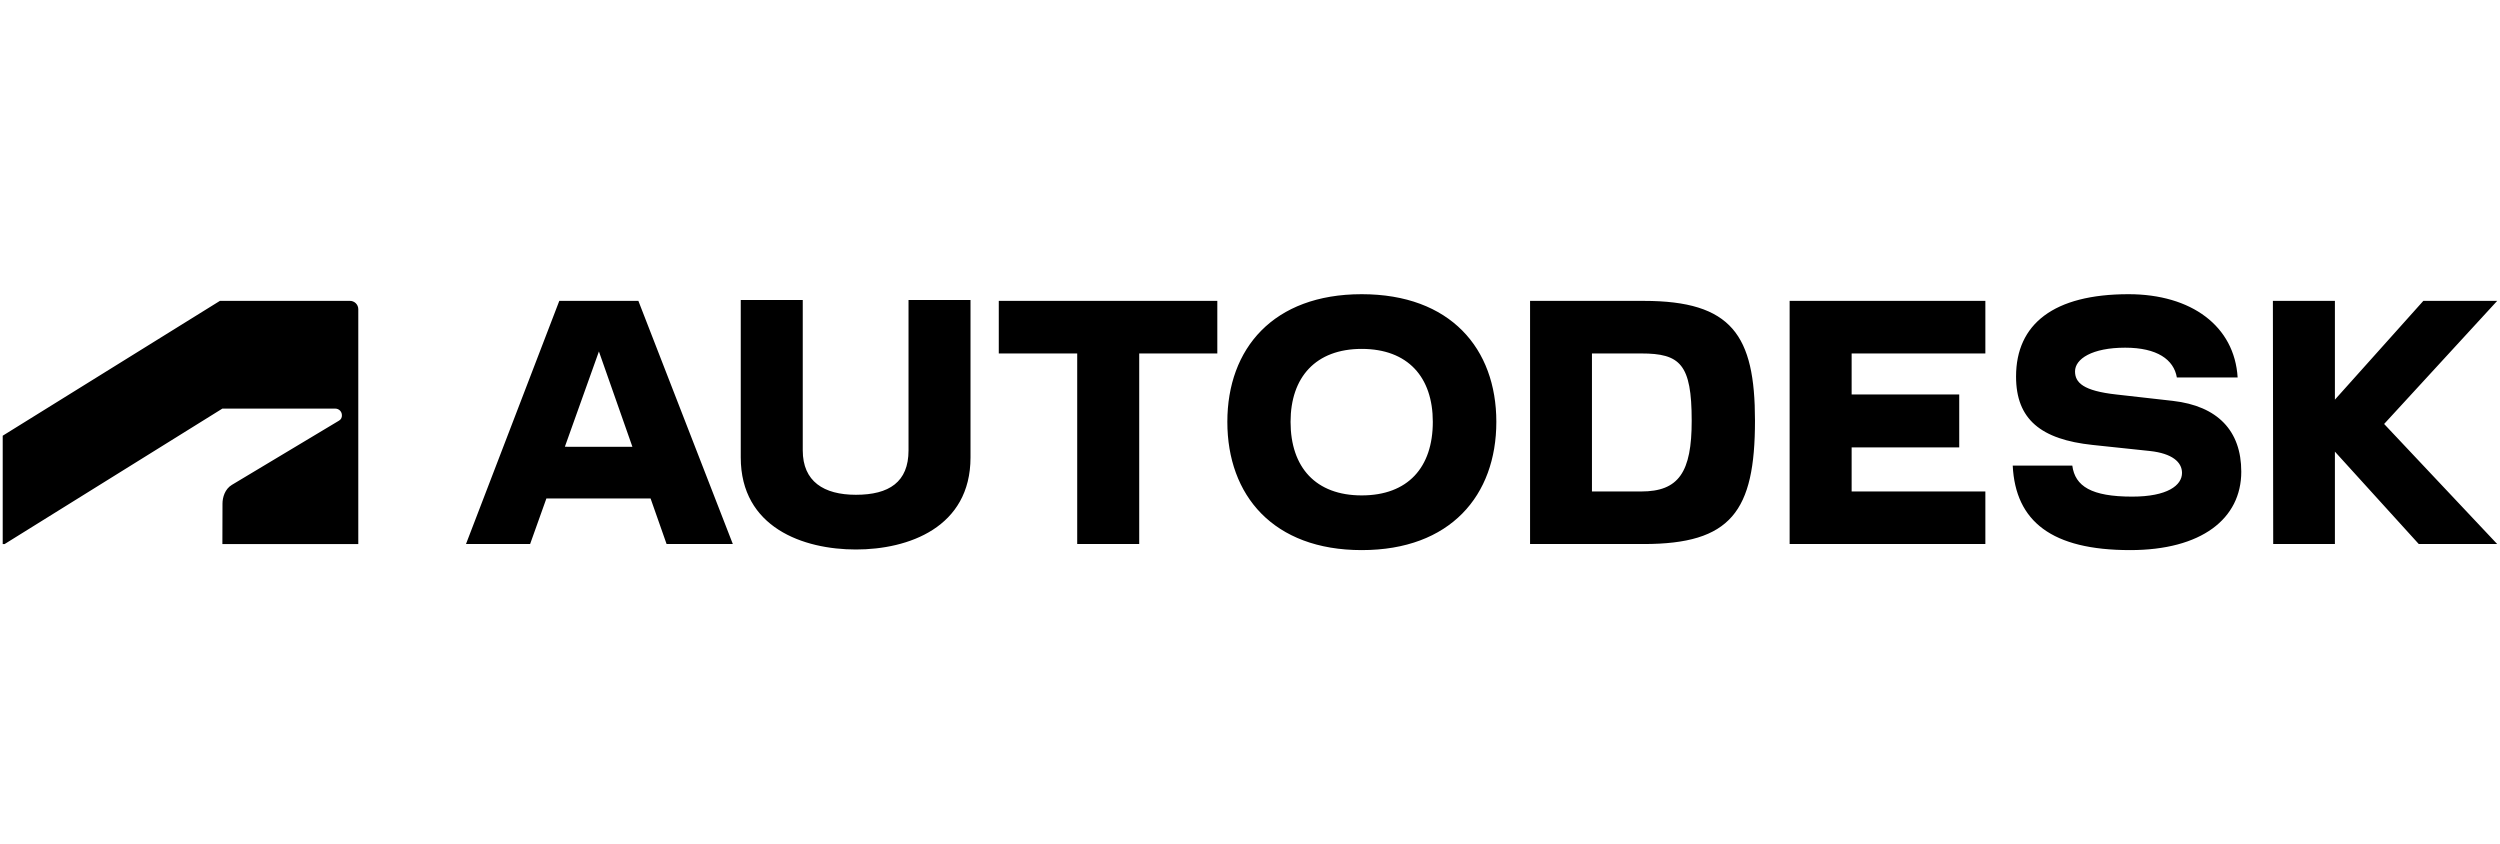 <svg width="684" height="231" viewBox="0 0 684 231" fill="none" xmlns="http://www.w3.org/2000/svg">
<g clip-path="url(#clip0_865_96)">
<path fill-rule="evenodd" clip-rule="evenodd" d="M594.504 109.68L579.036 107.934C569.972 106.936 567.727 104.689 567.727 101.612C567.727 98.203 572.388 95.126 581.446 95.126C590.18 95.126 594.755 98.371 595.587 103.278H612.217C611.369 89.221 599.57 80.492 582.364 80.492C561.905 80.492 551.593 88.639 551.593 103.024C551.593 114.75 558.413 120.242 572.553 121.738L588.266 123.399C594.254 124.065 597 126.395 597 129.388C597 132.798 593.006 135.875 583.361 135.875C572.217 135.875 567.727 133.046 566.981 127.39H550.681C551.428 142.694 561.404 150.508 582.779 150.508C602.321 150.508 613.214 141.944 613.214 129.055C613.214 117.827 606.73 111.092 594.504 109.68ZM234.183 135.373C243.249 135.373 248.572 131.883 248.572 123.234V82.073H265.532V125.148C265.532 144.355 248.488 150.343 234.183 150.343C219.798 150.343 202.669 144.355 202.669 125.148V82.073H219.633V123.234C219.633 131.714 225.369 135.373 234.183 135.373ZM1.265 148.852L60.837 111.795H91.74C91.977 111.795 92.212 111.842 92.431 111.933C92.65 112.024 92.849 112.157 93.016 112.325C93.184 112.493 93.317 112.692 93.407 112.912C93.498 113.131 93.544 113.366 93.544 113.603C93.568 113.912 93.501 114.22 93.351 114.49C93.201 114.759 92.975 114.979 92.701 115.121L63.441 132.663C61.54 133.801 60.874 136.085 60.874 137.796L60.845 148.852H98.028V84.602C98.029 84.293 97.967 83.988 97.847 83.705C97.727 83.421 97.55 83.165 97.328 82.951C97.106 82.737 96.843 82.571 96.554 82.462C96.266 82.354 95.959 82.304 95.651 82.317H60.171L0.742 119.213V148.852H1.265ZM489.642 148.847H543.195V134.458H506.608V122.404H536.045V107.93H506.608V96.707H543.195V82.322H489.642V148.847ZM127.494 148.847L153.023 82.322H174.661L200.502 148.847H182.379L177.995 136.372H149.495L145.04 148.847H127.494ZM163.863 96.158L154.544 122.235L173.026 122.244L163.863 96.158ZM273.267 96.707H294.724V148.847H311.689V96.707H333.058V82.322H273.267V96.707ZM683.233 82.322H663.025L638.829 109.347V82.322H621.862L621.948 148.847H638.829V123.567L661.777 148.847H683.233L652.297 115.997L683.233 82.322ZM418.625 82.322H449.726C473.845 82.322 480.163 91.716 480.163 115.083C480.163 139.95 473.596 148.847 449.726 148.847H418.625V82.322ZM435.558 134.467H449.045C459.29 134.467 462.864 129.219 462.847 115.083C462.847 99.619 459.689 96.707 449.045 96.707H435.558V134.467ZM335.801 115.416C335.801 95.375 348.357 80.492 372.559 80.492C396.839 80.492 409.397 95.375 409.397 115.416C409.397 135.542 396.839 150.508 372.559 150.508C348.357 150.508 335.801 135.542 335.801 115.416ZM353.099 115.416C353.099 127.891 360.002 135.542 372.559 135.542C385.199 135.542 392.017 127.891 392.017 115.416C392.017 103.193 385.203 95.459 372.559 95.459C360.002 95.459 353.099 103.193 353.099 115.416Z" fill="black"/>
</g>
<defs>
<clipPath id="clip0_865_96">
<rect width="682.491" height="231" fill="white" transform="translate(0.742)"/>
</clipPath>
</defs>
</svg>
